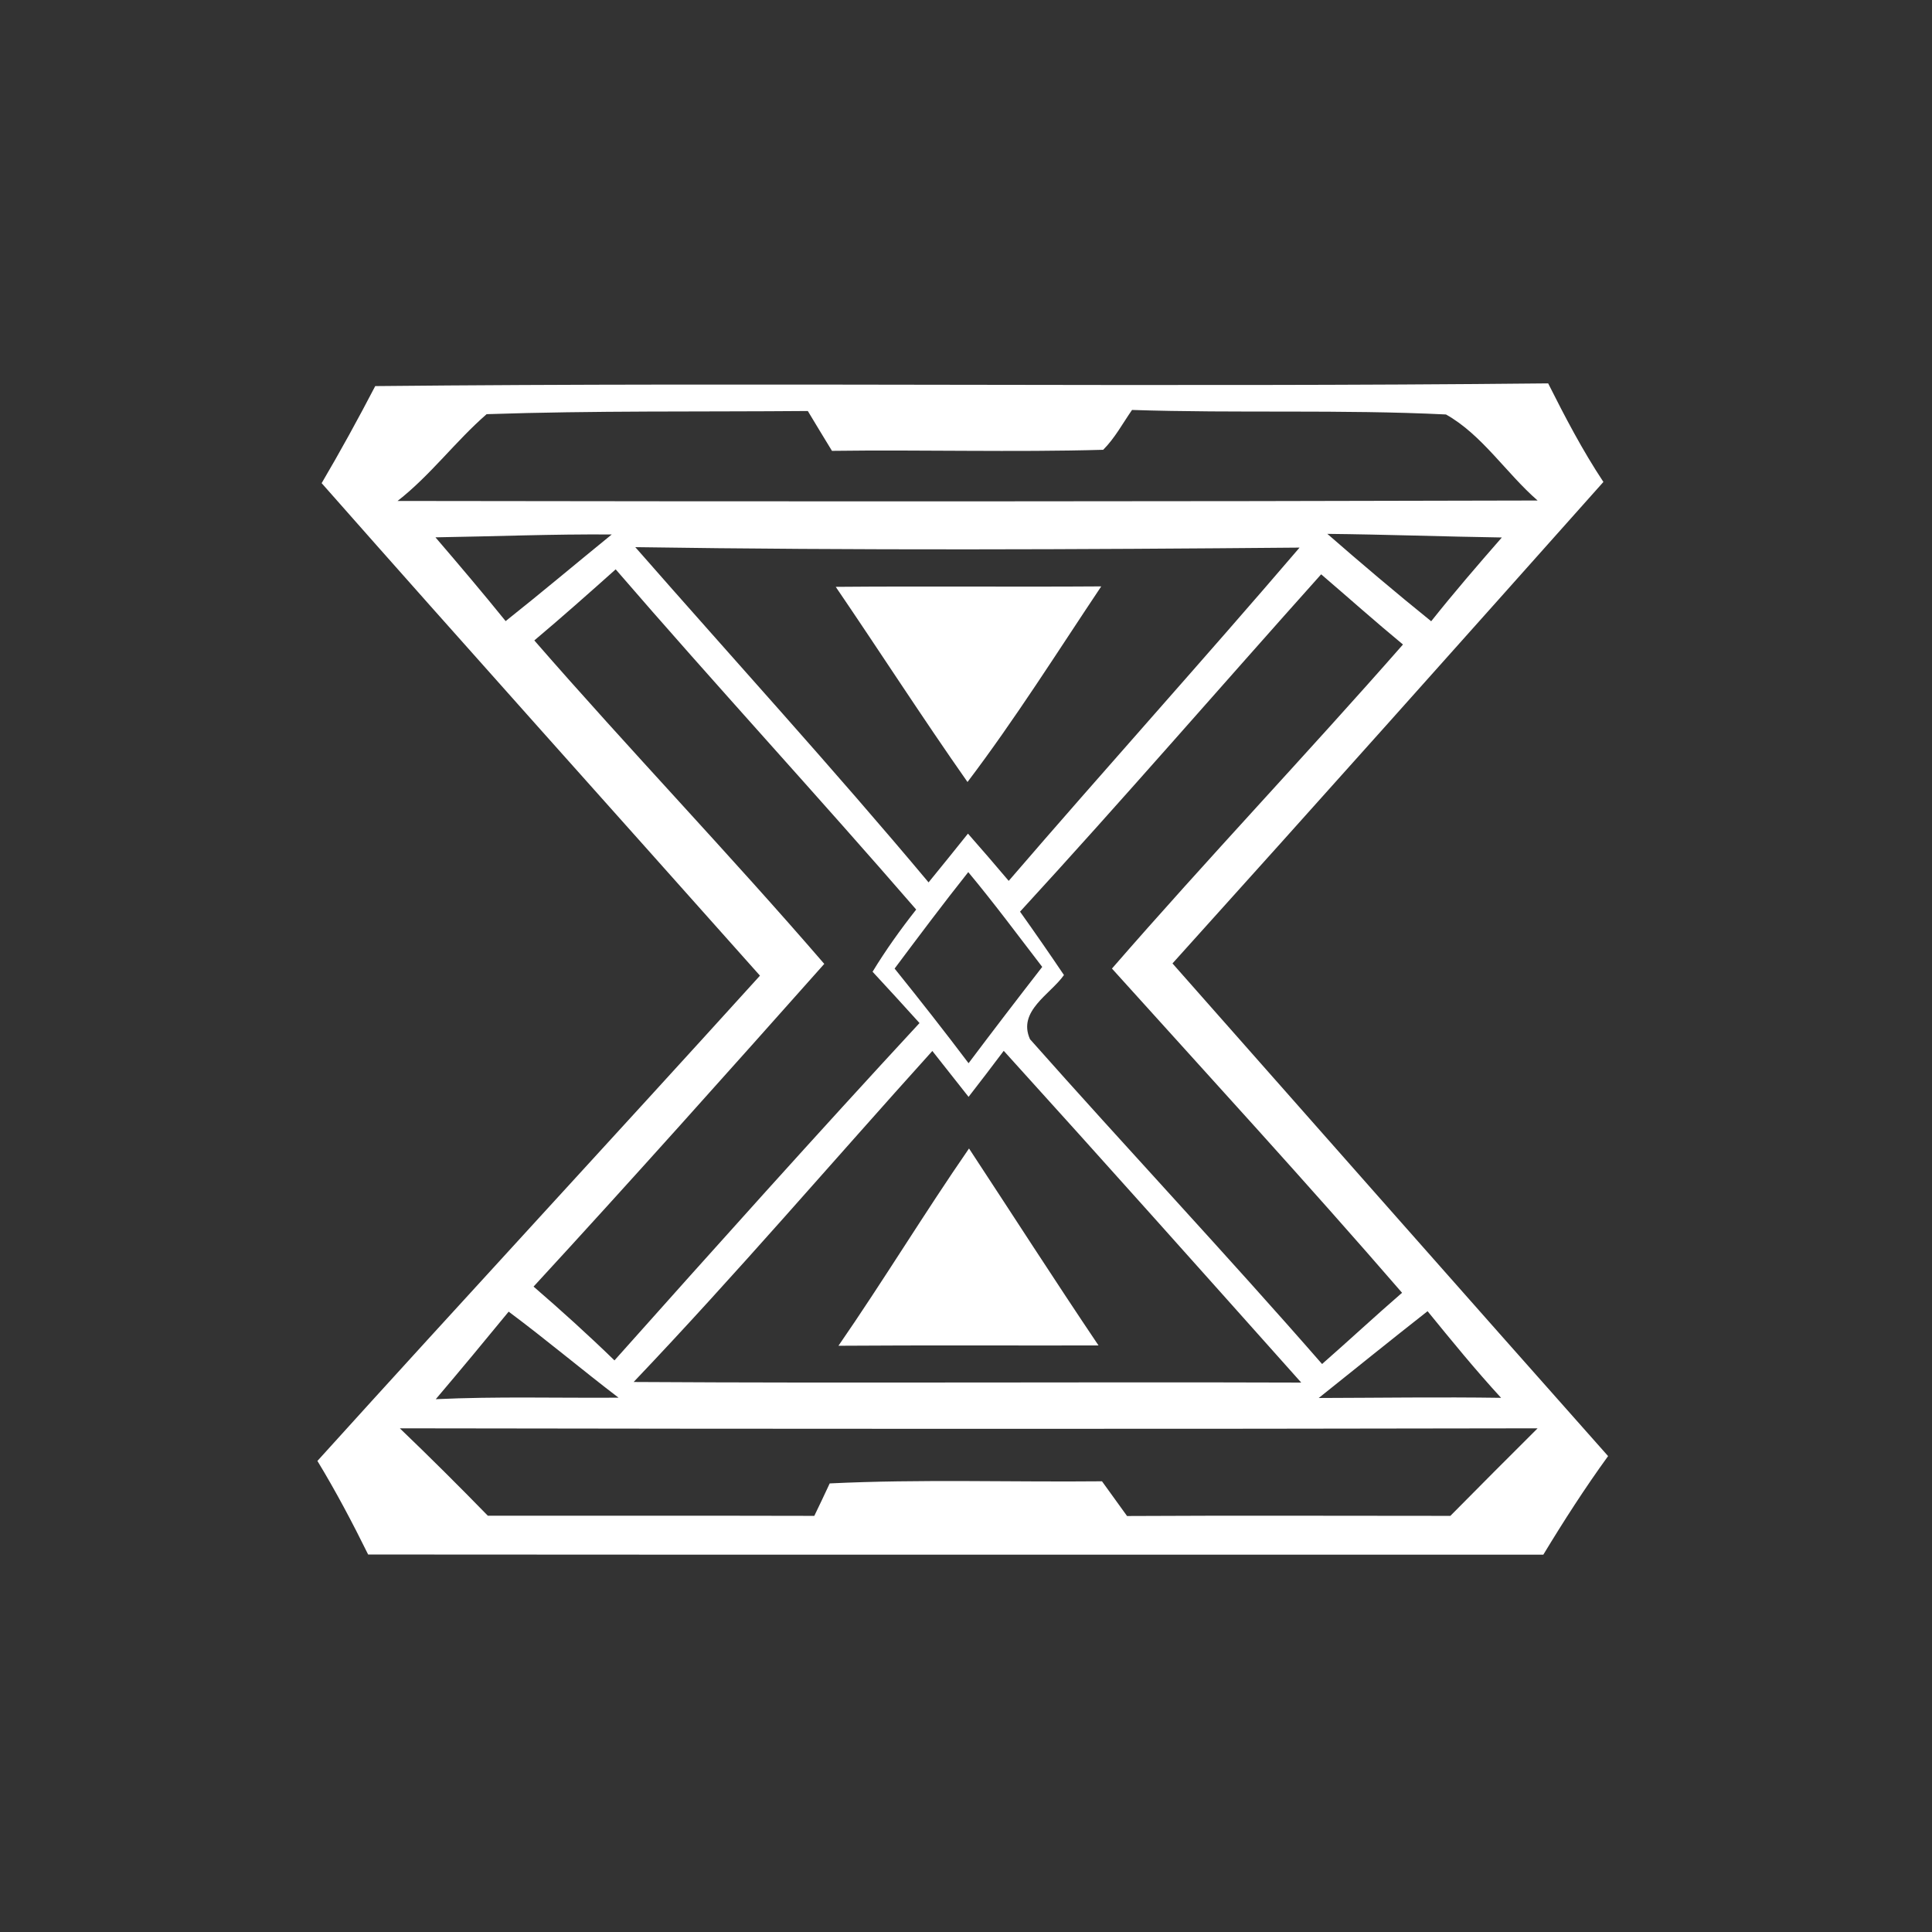 <svg xmlns="http://www.w3.org/2000/svg" width="128pt" height="128pt" viewBox="0 0 128 128"><rect x="0" y="0" width="128" height="128" fill="#333333" stroke="none"/><g fill="#fff"><path d="M24.86 25.58c25.9-.26 51.81.09 77.71-.18 1.12 2.23 2.28 4.45 3.66 6.53-9.49 10.65-18.99 21.3-28.55 31.9 9.62 10.89 19.22 21.78 28.86 32.64-1.53 2.11-2.94 4.3-4.29 6.53-25.95 0-51.91.01-77.86-.01-1.04-2.11-2.14-4.19-3.36-6.2 9.73-10.76 19.58-21.4 29.32-32.15-9.68-10.88-19.41-21.71-29.04-32.63 1.24-2.11 2.42-4.26 3.55-6.43m7.38 1.86c-2.07 1.8-3.72 4.05-5.9 5.75 25.18.04 50.35.04 75.53-.03-2.08-1.81-3.68-4.36-6.07-5.7-6.93-.34-13.87-.07-20.8-.3-.62.89-1.14 1.87-1.91 2.64-5.99.17-11.98-.01-17.97.07-.54-.88-1.07-1.76-1.6-2.64-7.09.06-14.19-.03-21.28.21m-3.39 8.16c1.57 1.83 3.13 3.67 4.65 5.55 2.37-1.88 4.68-3.83 7.03-5.74-3.9-.03-7.79.13-11.68.19m59.09-.23c2.26 1.97 4.55 3.91 6.88 5.79 1.51-1.9 3.09-3.73 4.68-5.55-3.86-.06-7.71-.2-11.56-.24m-45.85.88c6.48 7.4 13.12 14.67 19.43 22.21.88-1.07 1.74-2.15 2.61-3.23.91 1.03 1.81 2.08 2.7 3.13 6.37-7.4 12.92-14.66 19.27-22.08-14.67.13-29.34.19-44.01-.03m-6.69 6.18c6.3 7.24 12.94 14.16 19.21 21.43-6.37 7.16-12.76 14.32-19.26 21.38 1.83 1.58 3.62 3.2 5.36 4.89 6.69-7.5 13.39-14.98 20.21-22.35-1.03-1.14-2.06-2.27-3.11-3.4.87-1.43 1.85-2.8 2.89-4.12-6.56-7.58-13.36-14.95-19.91-22.54-1.78 1.59-3.56 3.17-5.39 4.71M67.58 60.4c.99 1.39 1.96 2.79 2.91 4.2-.9 1.28-3.09 2.38-2.25 4.25 6.4 7.22 13.01 14.25 19.35 21.52 1.78-1.56 3.51-3.17 5.3-4.72C86.6 78.38 80.1 71.3 73.67 64.17c6.31-7.26 12.94-14.24 19.28-21.47-1.84-1.52-3.61-3.1-5.42-4.65-6.66 7.44-13.2 15-19.95 22.35m-8.31 3.77c1.66 2.06 3.3 4.15 4.9 6.27 1.61-2.14 3.24-4.27 4.88-6.38-1.62-2.11-3.2-4.24-4.9-6.28-1.67 2.1-3.27 4.24-4.88 6.39M41.98 91.56c14.74.09 29.49-.01 44.23.04-6.55-7.34-13.1-14.69-19.71-21.98-.77 1.02-1.54 2.04-2.33 3.05-.8-1.01-1.6-2.02-2.4-3.04-6.6 7.31-13 14.8-19.79 21.93M33.7 86.9c-1.59 1.94-3.2 3.88-4.83 5.8 4.04-.19 8.07-.07 12.11-.1-2.45-1.87-4.81-3.86-7.28-5.7m53.67 5.72c4.02-.01 8.05-.07 12.08-.01-1.7-1.85-3.28-3.79-4.87-5.74-2.42 1.9-4.81 3.83-7.21 5.75m-60.88 2.01c1.98 1.9 3.92 3.83 5.83 5.79 7.21.01 14.42-.01 21.63.01.26-.53.77-1.61 1.02-2.15 6.01-.29 12.03-.08 18.04-.14.56.77 1.11 1.53 1.66 2.3 7.14-.04 14.28-.01 21.42-.01 1.92-1.94 3.84-3.87 5.78-5.8-25.13.05-50.26.04-75.38 0z"/><path d="M55.37 38.88c5.87-.05 11.73.01 17.59-.03-2.91 4.35-5.7 8.79-8.86 12.96-2.99-4.26-5.8-8.63-8.73-12.93zM55.55 89.16c2.97-4.3 5.68-8.77 8.65-13.07 2.86 4.35 5.67 8.73 8.58 13.05-5.75.01-11.49-.02-17.23.02z"/></g></svg>